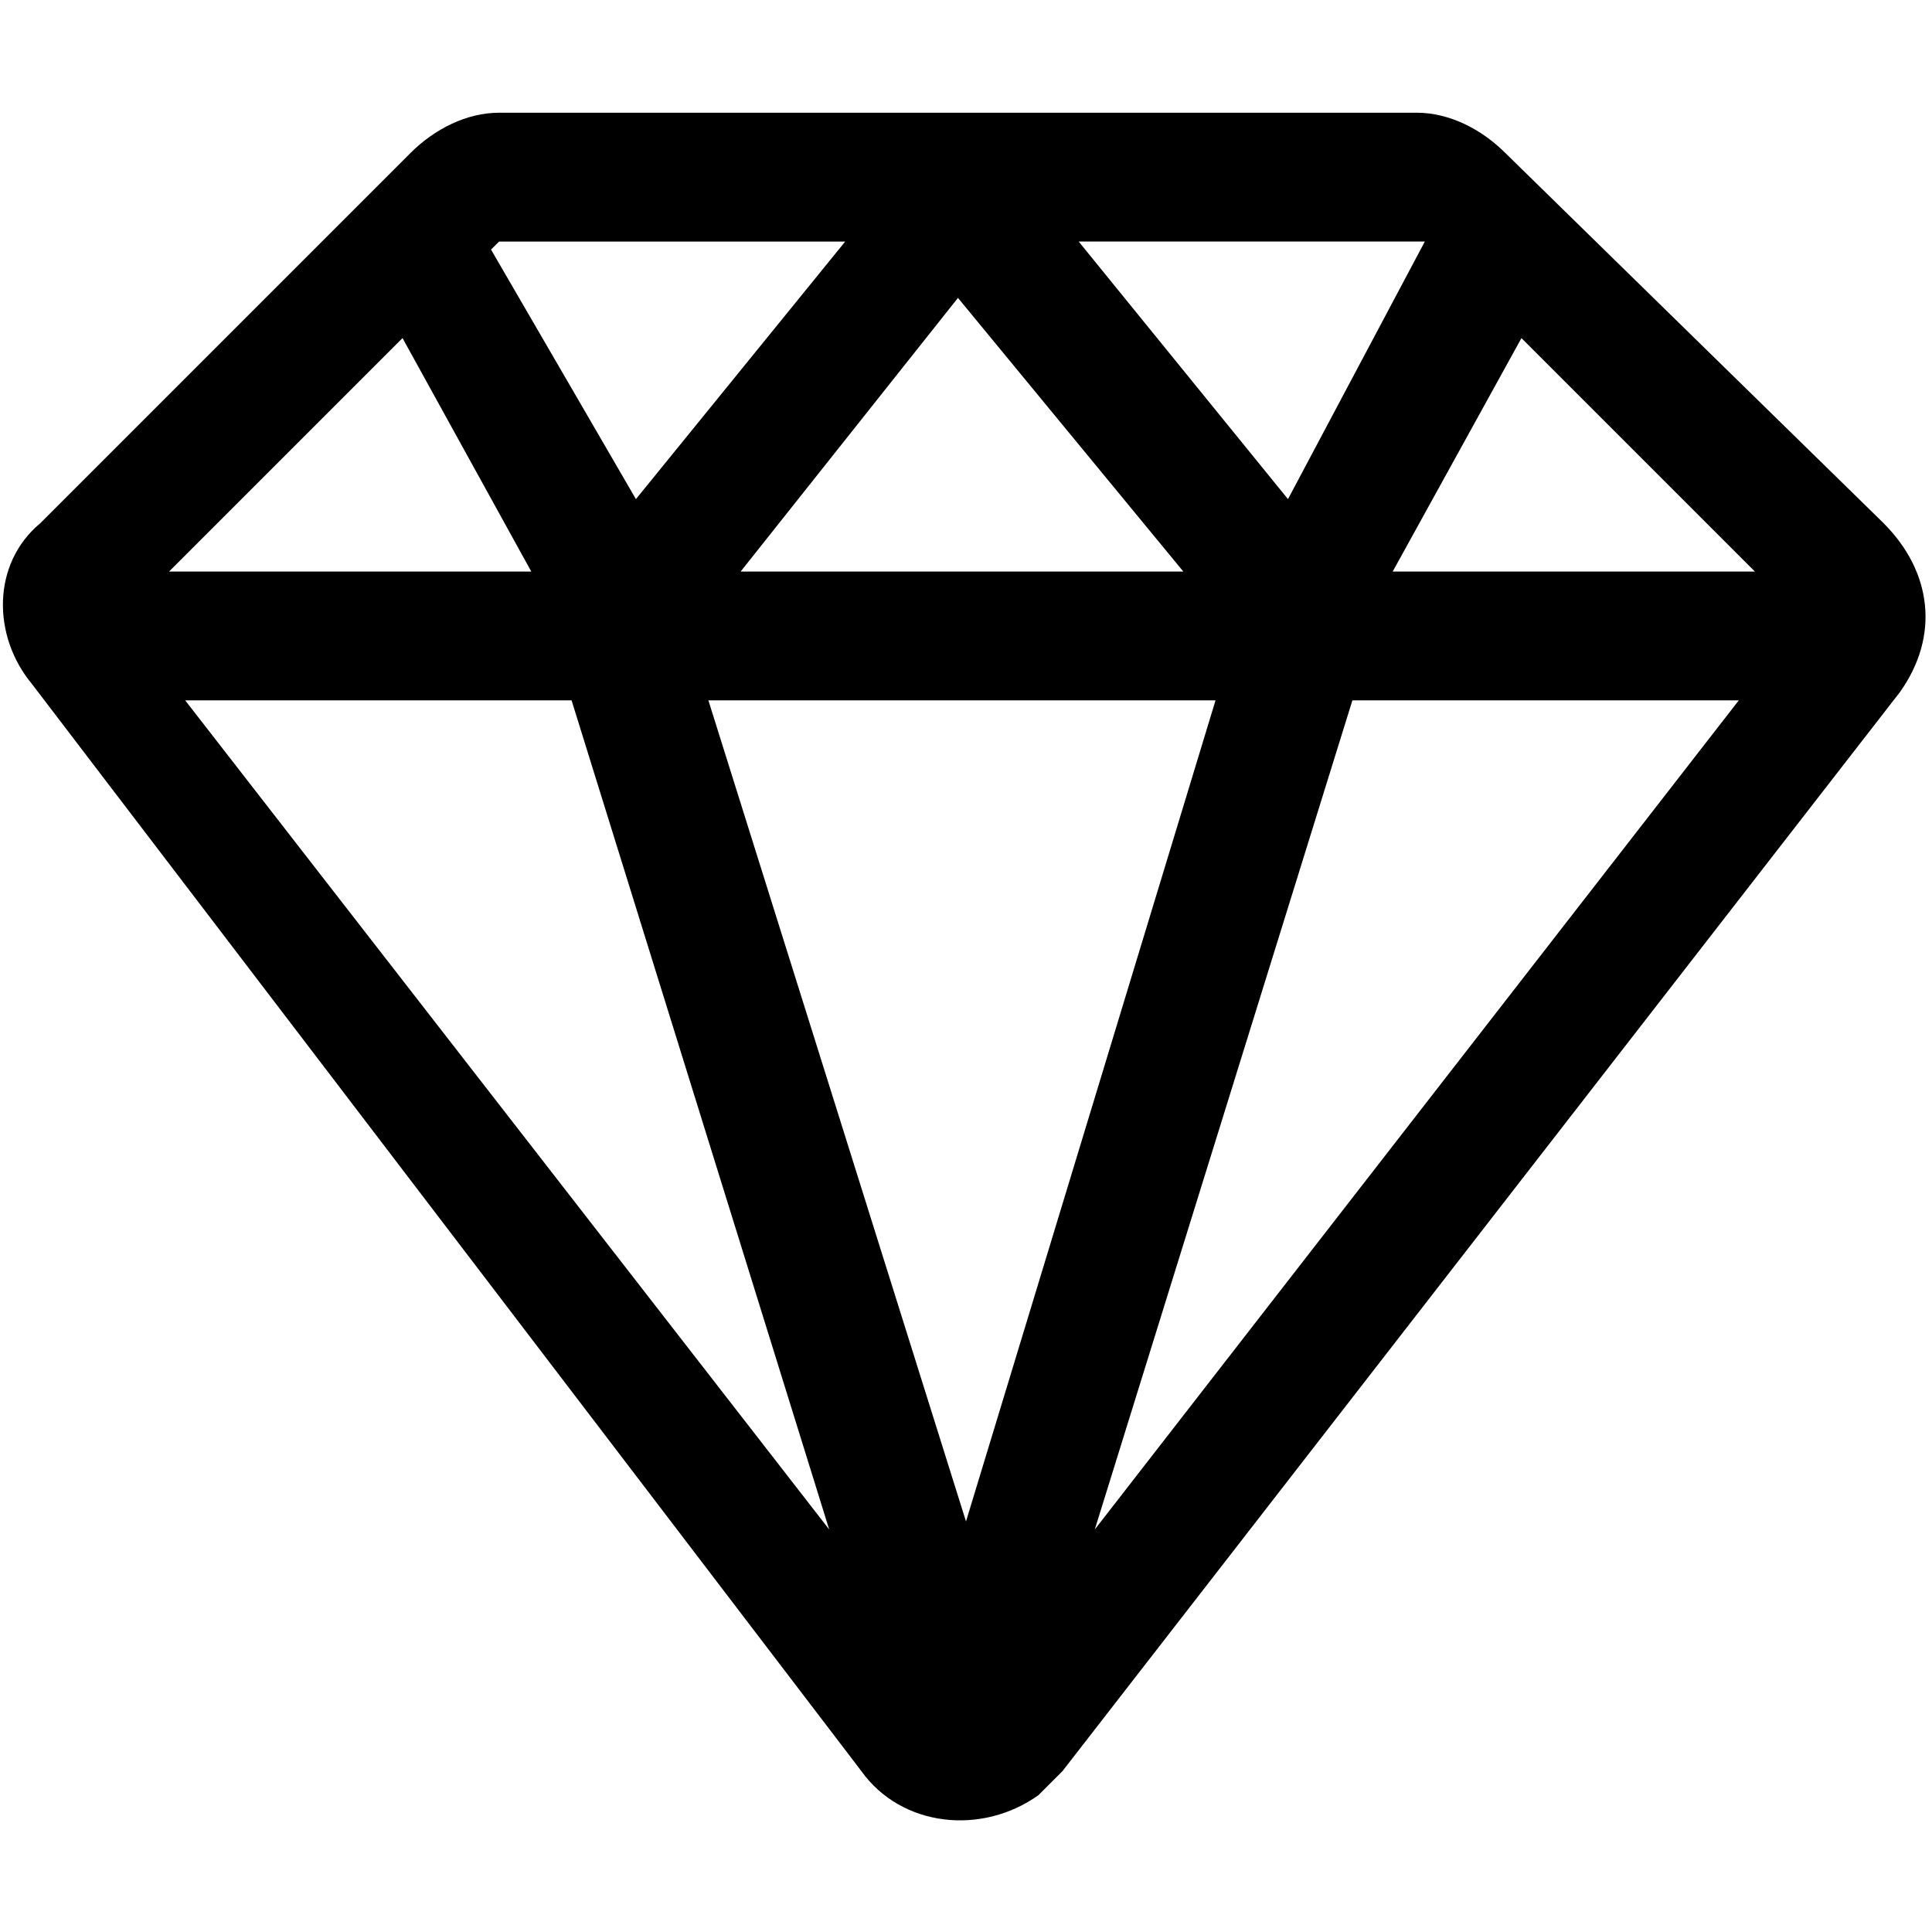 <svg version="1.1" xmlns="http://www.w3.org/2000/svg" width="32" height="32" viewBox="0 0 32 32">
<title>diamond</title>
<path d="M31.2 8.667l-6.267-6.133c-0.4-0.4-0.933-0.667-1.467-0.667h-15.2c-0.533 0-1.067 0.267-1.467 0.667l-6.133 6.133c-0.8 0.667-0.8 1.867-0.133 2.667l13.733 18c0.667 0.933 2 1.067 2.933 0.4 0.133-0.133 0.267-0.267 0.4-0.4l13.867-17.867c0.667-0.933 0.533-2-0.267-2.8zM6.667 5.6l2.133 3.867h-6l3.867-3.867zM19.6 9.467h-7.333l3.6-4.533 3.733 4.533zM20.133 11.6l-4.133 13.6-4.267-13.6h8.4zM9.467 11.6l4.267 13.733-10.667-13.733h6.4zM22.4 11.6h6.4l-10.667 13.733 4.267-13.733zM23.067 9.467l2.133-3.867 3.867 3.867h-6zM23.6 4v0l-2.267 4.267-3.467-4.267h5.733zM14 4l-3.467 4.267-2.4-4.133 0.133-0.133h5.733z"></path>
</svg>
